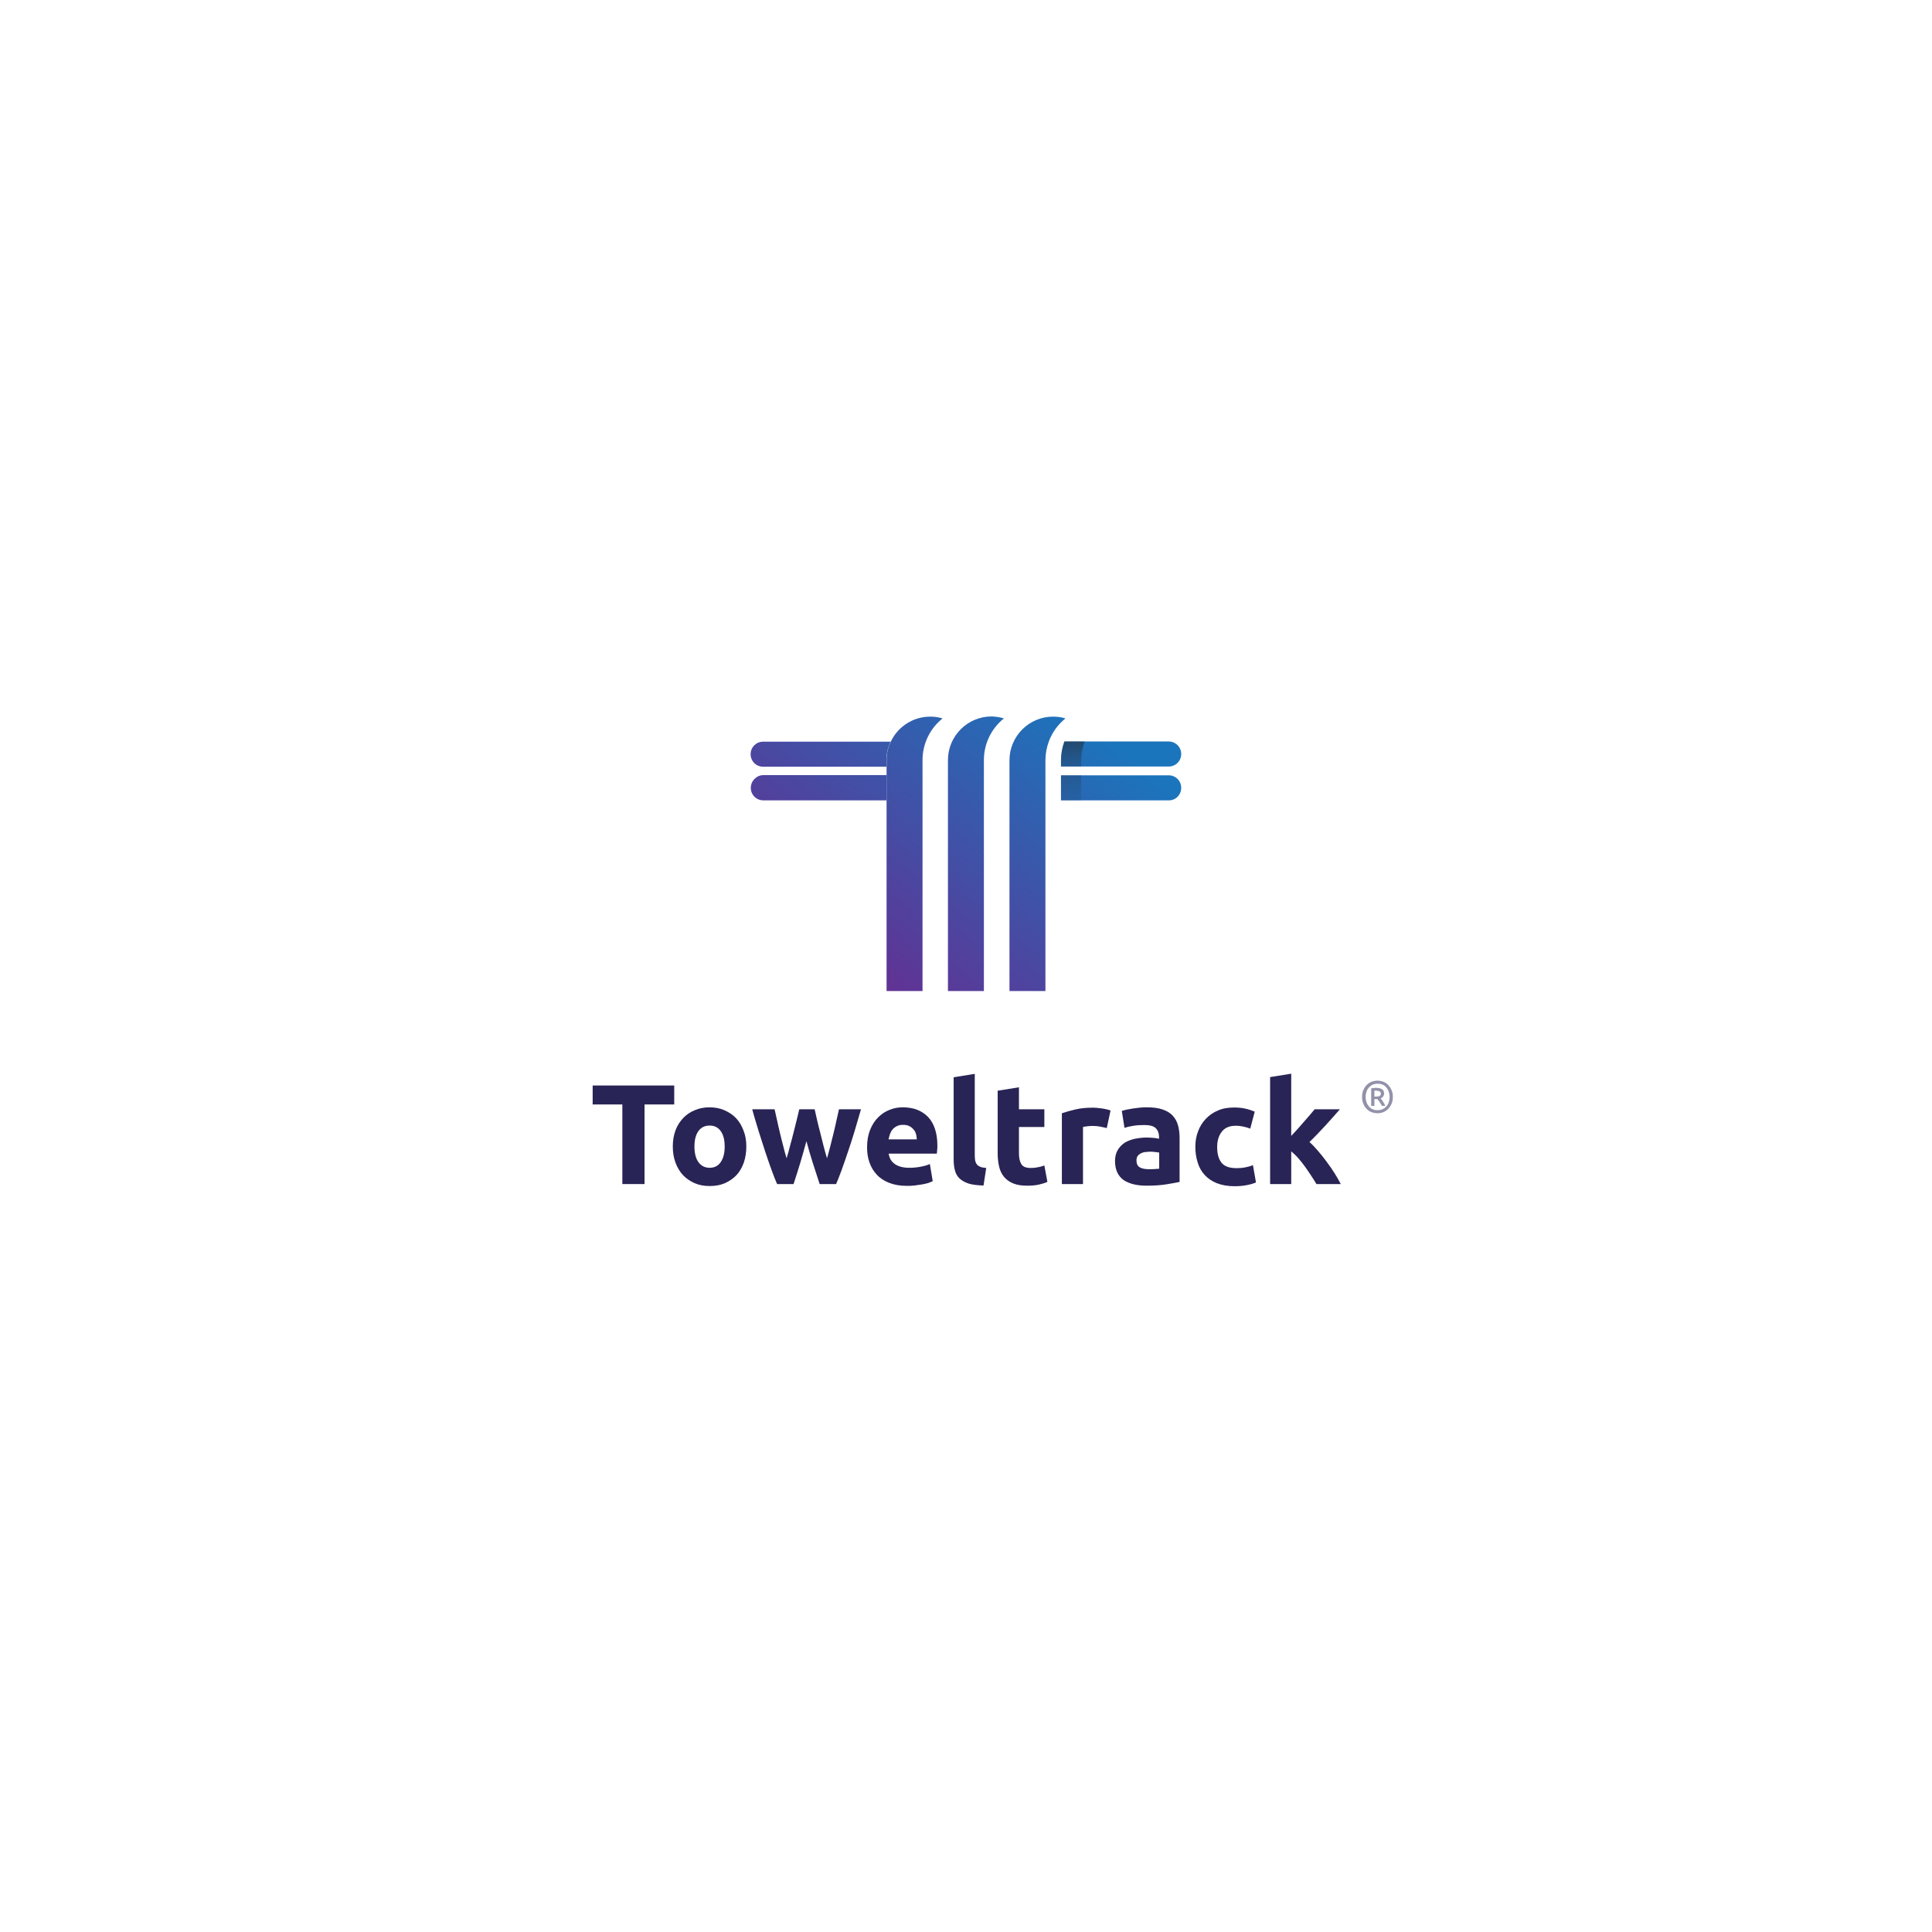 <?xml version="1.0" encoding="utf-8"?>
<!-- Generator: Adobe Illustrator 20.0.0, SVG Export Plug-In . SVG Version: 6.00 Build 0)  -->
<svg version="1.1" id="Layer_1" xmlns="http://www.w3.org/2000/svg" xmlns:xlink="http://www.w3.org/1999/xlink" x="0px" y="0px"
	 viewBox="0 0 1080 1080" style="enable-background:new 0 0 1080 1080;" xml:space="preserve">
<style type="text/css">
	.st0{fill:#FFFFFF;}
	.st1{fill:url(#SVGID_1_);}
	.st2{fill:url(#SVGID_2_);}
	.st3{fill:url(#SVGID_3_);}
	.st4{fill:url(#SVGID_4_);}
	.st5{fill:url(#SVGID_5_);}
	.st6{fill:url(#SVGID_6_);}
	.st7{fill:url(#SVGID_7_);}
	.st8{fill:url(#SVGID_8_);}
	.st9{fill:url(#SVGID_9_);}
	.st10{fill:url(#SVGID_10_);}
	.st11{fill:url(#SVGID_11_);}
	.st12{fill:url(#SVGID_12_);}
	.st13{fill:url(#SVGID_13_);}
	.st14{fill:url(#SVGID_14_);}
	.st15{fill:url(#SVGID_15_);}
	.st16{fill:url(#SVGID_16_);}
	.st17{fill:url(#SVGID_17_);}
	.st18{fill:url(#SVGID_18_);}
	.st19{fill:#282455;}
	.st20{opacity:0.5;}
	.st21{fill:url(#SVGID_19_);}
	.st22{fill:url(#SVGID_20_);}
	.st23{fill:url(#SVGID_21_);}
	.st24{fill:url(#SVGID_22_);}
	.st25{fill:url(#SVGID_23_);}
	.st26{fill:url(#SVGID_24_);}
	.st27{fill:url(#SVGID_25_);}
	.st28{fill:url(#SVGID_26_);}
	.st29{fill:url(#SVGID_27_);}
	.st30{fill:url(#SVGID_28_);}
	.st31{fill:url(#SVGID_29_);}
	.st32{fill:url(#SVGID_30_);}
	.st33{fill:url(#SVGID_31_);}
	.st34{fill:url(#SVGID_32_);}
	.st35{fill:url(#SVGID_33_);}
	.st36{fill:url(#SVGID_34_);}
	.st37{fill:url(#SVGID_35_);}
	.st38{fill:url(#SVGID_36_);}
	.st39{fill:#231F46;}
	.st40{fill:url(#SVGID_37_);}
	.st41{fill:url(#SVGID_38_);}
	.st42{fill:url(#SVGID_39_);}
	.st43{fill:url(#SVGID_40_);}
	.st44{fill:url(#SVGID_41_);}
	.st45{fill:url(#SVGID_42_);}
	.st46{fill:url(#SVGID_43_);}
	.st47{fill:url(#SVGID_44_);}
	.st48{fill:url(#SVGID_45_);}
	.st49{fill:#F1F2F2;}
	.st50{fill:#BCBEC0;}
	.st51{fill:url(#SVGID_46_);}
	.st52{fill:url(#SVGID_47_);}
	.st53{fill:url(#SVGID_48_);}
	.st54{fill:url(#SVGID_49_);}
	.st55{fill:url(#SVGID_50_);}
	.st56{fill:url(#SVGID_51_);}
	.st57{fill:url(#SVGID_52_);}
	.st58{fill:url(#SVGID_53_);}
	.st59{fill:url(#SVGID_54_);}
	.st60{fill:url(#SVGID_55_);}
	.st61{fill:url(#SVGID_56_);}
	.st62{fill:url(#SVGID_57_);}
	.st63{fill:url(#SVGID_58_);}
	.st64{fill:url(#SVGID_59_);}
	.st65{fill:url(#SVGID_60_);}
	.st66{fill:url(#SVGID_61_);}
	.st67{fill:url(#SVGID_62_);}
	.st68{fill:url(#SVGID_63_);}
	.st69{fill:url(#SVGID_64_);}
	.st70{fill:url(#SVGID_65_);}
	.st71{fill:url(#SVGID_66_);}
	.st72{fill:url(#SVGID_67_);}
	.st73{fill:url(#SVGID_68_);}
	.st74{fill:url(#SVGID_69_);}
	.st75{fill:url(#SVGID_70_);}
	.st76{fill:url(#SVGID_71_);}
	.st77{fill:url(#SVGID_72_);}
	.st78{fill:url(#SVGID_73_);}
	.st79{opacity:0.7;}
	.st80{opacity:0.8;fill:#FFFFFF;}
	.st81{opacity:0.5;fill:#231F46;}
	.st82{opacity:0.5;fill:none;stroke:#FFFFFF;stroke-width:0.5;stroke-miterlimit:10;}
</style>
<rect class="st0" width="1080" height="1080"/>
<g>
	<linearGradient id="SVGID_1_" gradientUnits="userSpaceOnUse" x1="480.613" y1="559.187" x2="606.467" y2="402.353">
		<stop  offset="0" style="stop-color:#662D91"/>
		<stop  offset="1" style="stop-color:#1B75BC"/>
	</linearGradient>
	<path class="st1" d="M561.2,401.6c-7,5.6-11.2,14.1-11.2,23.3V554h-20.1V424.9c0-13.4,10.9-24.4,24.4-24.4
		C556.7,400.6,559,400.9,561.2,401.6z"/>
	<linearGradient id="SVGID_2_" gradientUnits="userSpaceOnUse" x1="501.507" y1="575.954" x2="627.361" y2="419.12">
		<stop  offset="0" style="stop-color:#662D91"/>
		<stop  offset="1" style="stop-color:#1B75BC"/>
	</linearGradient>
	<path class="st2" d="M595.6,401.6c-4.2,3.4-7.4,7.8-9.3,12.9c-1.2,3.3-1.9,6.8-1.9,10.5V554h-20.1V425c0-13.4,10.9-24.4,24.4-24.4
		C591,400.6,593.3,400.9,595.6,401.6z"/>
	<g>
		<linearGradient id="SVGID_3_" gradientUnits="userSpaceOnUse" x1="510.408" y1="583.096" x2="636.262" y2="426.263">
			<stop  offset="0" style="stop-color:#662D91"/>
			<stop  offset="1" style="stop-color:#1B75BC"/>
		</linearGradient>
		<path class="st3" d="M660.3,440.4L660.3,440.4c0-3.9-3.1-7-7-7h-60.2v14h60.2C657.2,447.5,660.3,444.3,660.3,440.4z"/>
		<linearGradient id="SVGID_4_" gradientUnits="userSpaceOnUse" x1="501.744" y1="576.143" x2="627.598" y2="419.31">
			<stop  offset="0" style="stop-color:#662D91"/>
			<stop  offset="1" style="stop-color:#1B75BC"/>
		</linearGradient>
		<path class="st4" d="M593.1,428.5h60.2c3.9,0,7-3.1,7-7v0c0-3.9-3.1-7-7-7H595c-1.2,3.3-1.9,6.8-1.9,10.5V428.5z"/>
	</g>
	<linearGradient id="SVGID_5_" gradientUnits="userSpaceOnUse" x1="459.718" y1="542.419" x2="585.572" y2="385.586">
		<stop  offset="0" style="stop-color:#662D91"/>
		<stop  offset="1" style="stop-color:#1B75BC"/>
	</linearGradient>
	<path class="st5" d="M526.9,401.6c-7,5.6-11.2,14.1-11.2,23.3V554h-20.1V425c0-3.7,0.8-7.3,2.4-10.5c3.9-8.2,12.3-13.9,22-13.9
		C522.3,400.6,524.6,400.9,526.9,401.6z"/>
	<g>
		<linearGradient id="SVGID_6_" gradientUnits="userSpaceOnUse" x1="409.77" y1="502.337" x2="535.624" y2="345.504">
			<stop  offset="0" style="stop-color:#662D91"/>
			<stop  offset="1" style="stop-color:#1B75BC"/>
		</linearGradient>
		<path class="st6" d="M495.6,433.4v14h-68.9c-3.9,0-7-3.1-7-7c0-1.9,0.8-3.7,2.1-5c1.3-1.3,3-2.1,5-2.1H495.6z"/>
		<linearGradient id="SVGID_7_" gradientUnits="userSpaceOnUse" x1="400.528" y1="494.921" x2="526.382" y2="338.087">
			<stop  offset="0" style="stop-color:#662D91"/>
			<stop  offset="1" style="stop-color:#1B75BC"/>
		</linearGradient>
		<path class="st7" d="M497.9,414.5c-1.5,3.2-2.4,6.7-2.4,10.5v3.6h-68.9c-3.9,0-7-3.1-7-7v0c0-3.9,3.1-7,7-7H497.9z"/>
	</g>
</g>
<linearGradient id="SVGID_8_" gradientUnits="userSpaceOnUse" x1="598.542" y1="414.249" x2="598.965" y2="475.905">
	<stop  offset="0" style="stop-color:#231F20;stop-opacity:0.5"/>
	<stop  offset="1" style="stop-color:#1B75BC;stop-opacity:0"/>
</linearGradient>
<rect x="593.1" y="433.4" class="st8" width="11.3" height="14"/>
<linearGradient id="SVGID_9_" gradientUnits="userSpaceOnUse" x1="599.653" y1="414.073" x2="599.774" y2="459.392">
	<stop  offset="0" style="stop-color:#231F20;stop-opacity:0.5"/>
	<stop  offset="1" style="stop-color:#1B75BC;stop-opacity:0"/>
</linearGradient>
<path class="st9" d="M593.1,424.9v3.6h11.3V425c0-3.6,0.7-7.2,1.9-10.5c0,0,0,0,0,0H595C593.8,417.8,593.1,421.3,593.1,424.9z"/>
<g>
	<path class="st19" d="M376.9,606.8v10.6h-16.6v44.5h-12.4v-44.5h-16.6v-10.6H376.9z"/>
	<path class="st19" d="M417.2,640.9c0,3.3-0.5,6.3-1.4,9c-1,2.7-2.3,5.1-4.1,7c-1.8,1.9-4,3.4-6.5,4.5c-2.5,1.1-5.3,1.6-8.5,1.6
		c-3.1,0-5.9-0.5-8.4-1.6c-2.5-1.1-4.7-2.6-6.5-4.5c-1.8-1.9-3.2-4.3-4.2-7c-1-2.7-1.5-5.7-1.5-9c0-3.3,0.5-6.3,1.5-9
		c1-2.7,2.5-5,4.3-6.9c1.8-1.9,4-3.4,6.5-4.4c2.5-1.1,5.3-1.6,8.2-1.6c3,0,5.8,0.5,8.3,1.6c2.5,1.1,4.7,2.5,6.5,4.4
		c1.8,1.9,3.2,4.2,4.2,6.9C416.7,634.6,417.2,637.6,417.2,640.9z M405.1,640.9c0-3.7-0.7-6.5-2.2-8.6c-1.5-2.1-3.5-3.1-6.2-3.1
		s-4.8,1-6.3,3.1c-1.5,2.1-2.2,5-2.2,8.6s0.7,6.6,2.2,8.7c1.5,2.1,3.6,3.2,6.3,3.2s4.8-1.1,6.2-3.2
		C404.4,647.4,405.1,644.5,405.1,640.9z"/>
	<path class="st19" d="M450.8,637.9c-1.1,4-2.2,8-3.4,12s-2.5,8-3.8,12h-9.2c-1-2.2-2-4.9-3.1-7.9c-1.1-3.1-2.3-6.4-3.5-10.1
		c-1.2-3.6-2.4-7.5-3.7-11.5c-1.2-4.1-2.5-8.1-3.6-12.3h12.5c0.4,1.9,0.9,4,1.4,6.2c0.5,2.3,1,4.6,1.6,7c0.6,2.4,1.1,4.8,1.8,7.2
		c0.6,2.4,1.2,4.7,1.9,7c0.7-2.3,1.4-4.7,2-7.2c0.7-2.4,1.3-4.8,1.9-7.2c0.6-2.4,1.2-4.6,1.7-6.8c0.6-2.2,1-4.3,1.5-6.2h8.6
		c0.4,1.9,0.9,4,1.4,6.2c0.5,2.2,1.1,4.5,1.7,6.8c0.6,2.4,1.2,4.8,1.8,7.2c0.6,2.4,1.3,4.8,2,7.2c0.6-2.2,1.3-4.5,1.9-7
		c0.6-2.4,1.2-4.8,1.8-7.2c0.6-2.4,1.1-4.7,1.6-7c0.5-2.3,1-4.3,1.4-6.2h12.3c-1.2,4.1-2.4,8.2-3.6,12.3s-2.5,7.9-3.7,11.5
		c-1.2,3.6-2.4,7-3.5,10.1c-1.1,3.1-2.2,5.7-3.1,7.9h-9.2c-1.3-4-2.6-8-3.9-12C453,645.9,451.9,641.9,450.8,637.9z"/>
	<path class="st19" d="M484.7,641.3c0-3.7,0.6-7,1.7-9.7c1.1-2.8,2.6-5.1,4.5-7c1.9-1.9,4-3.3,6.4-4.2c2.4-1,4.9-1.4,7.4-1.4
		c5.9,0,10.6,1.8,14.1,5.4c3.4,3.6,5.2,9,5.2,16c0,0.7,0,1.4-0.1,2.3c-0.1,0.8-0.1,1.5-0.2,2.2h-26.9c0.3,2.4,1.4,4.4,3.4,5.8
		c2,1.4,4.7,2.1,8.1,2.1c2.2,0,4.3-0.2,6.4-0.6c2.1-0.4,3.8-0.9,5.1-1.5l1.6,9.6c-0.6,0.3-1.5,0.6-2.5,1c-1.1,0.3-2.2,0.6-3.5,0.8
		c-1.3,0.2-2.7,0.4-4.2,0.6c-1.5,0.2-3,0.2-4.4,0.2c-3.8,0-7-0.6-9.8-1.7c-2.8-1.1-5.1-2.6-6.9-4.6c-1.8-1.9-3.2-4.2-4.1-6.9
		C485.1,647.2,484.7,644.4,484.7,641.3z M512.5,636.7c-0.1-1-0.2-2-0.5-2.9c-0.3-1-0.7-1.8-1.4-2.5c-0.6-0.7-1.4-1.4-2.3-1.8
		c-0.9-0.5-2.1-0.7-3.5-0.7c-1.3,0-2.5,0.2-3.4,0.7c-1,0.5-1.7,1-2.4,1.8c-0.6,0.7-1.1,1.6-1.5,2.6c-0.3,1-0.6,2-0.8,3H512.5z"/>
	<path class="st19" d="M549.8,662.7c-3.4-0.1-6.2-0.4-8.4-1.1c-2.1-0.7-3.8-1.7-5.1-2.9c-1.2-1.2-2.1-2.8-2.5-4.5
		c-0.5-1.8-0.7-3.8-0.7-6v-46l11.8-1.9v45.5c0,1.1,0.1,2,0.2,2.9c0.2,0.8,0.5,1.6,0.9,2.1c0.4,0.6,1.1,1.1,1.9,1.4
		c0.8,0.4,2,0.6,3.4,0.7L549.8,662.7z"/>
	<path class="st19" d="M557.8,609.7l11.8-1.9v12.3h14.2v9.9h-14.2v14.7c0,2.5,0.4,4.5,1.3,6c0.9,1.5,2.6,2.2,5.3,2.2
		c1.3,0,2.6-0.1,3.9-0.4c1.4-0.2,2.6-0.6,3.7-1l1.7,9.2c-1.4,0.6-3,1.1-4.8,1.5s-3.9,0.6-6.4,0.6c-3.2,0-5.9-0.4-8-1.3
		c-2.1-0.9-3.8-2.1-5.1-3.7c-1.3-1.6-2.2-3.5-2.7-5.7c-0.5-2.2-0.8-4.7-0.8-7.4V609.7z"/>
	<path class="st19" d="M618.7,630.6c-1.1-0.3-2.3-0.5-3.7-0.8c-1.4-0.3-3-0.4-4.6-0.4c-0.7,0-1.6,0.1-2.7,0.2
		c-1,0.1-1.8,0.3-2.3,0.4v31.9h-11.8v-39.6c2.1-0.7,4.6-1.4,7.5-2.1c2.9-0.7,6.1-1,9.7-1c0.6,0,1.4,0,2.3,0.1
		c0.9,0.1,1.8,0.2,2.7,0.3c0.9,0.1,1.8,0.3,2.7,0.5c0.9,0.2,1.7,0.4,2.3,0.7L618.7,630.6z"/>
	<path class="st19" d="M641.2,619c3.5,0,6.4,0.4,8.7,1.2c2.3,0.8,4.2,1.9,5.6,3.4c1.4,1.5,2.4,3.3,3,5.4c0.6,2.1,0.9,4.5,0.9,7.1
		v24.6c-1.7,0.4-4.1,0.8-7.1,1.3c-3,0.5-6.7,0.8-11,0.8c-2.7,0-5.2-0.2-7.3-0.7c-2.2-0.5-4.1-1.3-5.7-2.3c-1.6-1.1-2.8-2.5-3.7-4.3
		c-0.8-1.7-1.3-3.9-1.3-6.4c0-2.4,0.5-4.5,1.5-6.2c1-1.7,2.3-3,3.9-4.1c1.6-1,3.5-1.7,5.6-2.2c2.1-0.4,4.3-0.7,6.6-0.7
		c1.5,0,2.9,0.1,4.1,0.2c1.2,0.1,2.2,0.3,2.9,0.5v-1.1c0-2-0.6-3.6-1.8-4.8c-1.2-1.2-3.3-1.8-6.4-1.8c-2,0-4,0.1-6,0.4
		c-2,0.3-3.7,0.7-5.1,1.2l-1.5-9.5c0.7-0.2,1.5-0.4,2.6-0.7c1-0.2,2.2-0.4,3.4-0.6c1.2-0.2,2.5-0.3,3.9-0.5
		C638.5,619,639.8,619,641.2,619z M642.2,653.6c1.2,0,2.3,0,3.3-0.1c1.1-0.1,1.9-0.1,2.5-0.2v-9c-0.5-0.1-1.2-0.2-2.1-0.3
		c-1-0.1-1.8-0.2-2.6-0.2c-1.1,0-2.2,0.1-3.1,0.2c-1,0.1-1.8,0.4-2.6,0.8c-0.7,0.4-1.3,0.9-1.7,1.5c-0.4,0.6-0.6,1.4-0.6,2.4
		c0,1.9,0.6,3.1,1.9,3.9C638.3,653.2,640,653.6,642.2,653.6z"/>
	<path class="st19" d="M668.2,641c0-3,0.5-5.9,1.5-8.5c1-2.7,2.4-5,4.3-7c1.9-2,4.1-3.6,6.8-4.7c2.6-1.2,5.7-1.7,9.1-1.7
		c2.2,0,4.3,0.2,6.1,0.6c1.9,0.4,3.7,1,5.4,1.7l-2.5,9.5c-1.1-0.4-2.3-0.8-3.7-1.1c-1.3-0.3-2.8-0.5-4.4-0.5c-3.5,0-6.1,1.1-7.8,3.3
		c-1.7,2.2-2.6,5-2.6,8.6c0,3.8,0.8,6.7,2.4,8.7c1.6,2.1,4.4,3.1,8.5,3.1c1.4,0,3-0.1,4.6-0.4c1.6-0.3,3.2-0.7,4.5-1.3l1.7,9.7
		c-1.4,0.6-3.1,1.1-5.2,1.5c-2.1,0.4-4.3,0.6-6.8,0.6c-3.8,0-7.1-0.6-9.9-1.7c-2.8-1.1-5-2.7-6.8-4.6c-1.8-2-3.1-4.3-3.9-7
		C668.6,647,668.2,644.1,668.2,641z"/>
	<path class="st19" d="M721.7,635.1c1.2-1.3,2.4-2.6,3.6-3.9c1.2-1.4,2.4-2.7,3.6-4.1s2.3-2.6,3.3-3.8c1-1.2,1.9-2.3,2.7-3.2H749
		c-2.8,3.2-5.5,6.3-8.2,9.2c-2.7,2.9-5.6,6-8.8,9.1c1.6,1.4,3.2,3.1,4.9,5.1c1.7,2,3.3,4,4.9,6.2c1.6,2.1,3,4.2,4.4,6.4
		c1.3,2.1,2.4,4.1,3.3,5.8h-13.6c-0.8-1.4-1.8-2.9-2.9-4.6c-1.1-1.7-2.2-3.3-3.4-5c-1.2-1.7-2.5-3.3-3.8-4.8c-1.3-1.5-2.7-2.8-4-3.9
		v18.3h-11.8v-59.8l11.8-1.9V635.1z"/>
</g>
<g class="st20">
	<g>
		<path class="st19" d="M778.6,613.2c0,1.4-0.2,2.7-0.7,3.8c-0.5,1.1-1.1,2.1-1.9,2.9c-0.8,0.8-1.7,1.4-2.7,1.8
			c-1,0.4-2.1,0.6-3.3,0.6c-1.1,0-2.2-0.2-3.3-0.6c-1-0.4-2-1-2.7-1.8c-0.8-0.8-1.4-1.7-1.9-2.9c-0.5-1.1-0.7-2.4-0.7-3.8
			c0-1.4,0.2-2.7,0.7-3.8c0.5-1.1,1.1-2.1,1.9-2.9c0.8-0.8,1.7-1.4,2.7-1.8c1-0.4,2.1-0.6,3.3-0.6c1.1,0,2.2,0.2,3.3,0.6
			c1,0.4,2,1,2.7,1.8c0.8,0.8,1.4,1.7,1.9,2.9C778.4,610.5,778.6,611.8,778.6,613.2z M776.8,613.2c0-1.1-0.2-2.1-0.5-3
			c-0.3-0.9-0.8-1.7-1.4-2.4c-0.6-0.7-1.3-1.2-2.1-1.5c-0.8-0.4-1.7-0.5-2.7-0.5c-1,0-1.9,0.2-2.7,0.5c-0.8,0.4-1.5,0.9-2.1,1.5
			c-0.6,0.7-1.1,1.4-1.4,2.4c-0.3,0.9-0.5,1.9-0.5,3c0,1.1,0.2,2.1,0.5,3c0.3,0.9,0.8,1.7,1.4,2.4c0.6,0.7,1.3,1.2,2.1,1.5
			c0.8,0.4,1.7,0.5,2.7,0.5c1,0,1.9-0.2,2.7-0.5c0.8-0.4,1.5-0.9,2.1-1.5c0.6-0.7,1.1-1.4,1.4-2.4
			C776.6,615.3,776.8,614.3,776.8,613.2z M772.5,618.2c-0.4-0.8-0.8-1.5-1.3-2.2c-0.5-0.7-0.9-1.2-1.2-1.6h-1.7v3.8h-1.8v-9.8
			c0.5-0.1,0.9-0.2,1.4-0.2c0.5-0.1,1-0.1,1.4-0.1c1.4,0,2.5,0.3,3.3,0.8c0.8,0.5,1.1,1.4,1.1,2.4c0,0.6-0.2,1.2-0.5,1.6
			c-0.3,0.5-0.8,0.8-1.4,1.1c0.2,0.2,0.4,0.5,0.6,0.8c0.2,0.3,0.4,0.6,0.7,1c0.2,0.4,0.5,0.8,0.7,1.2c0.2,0.4,0.4,0.8,0.6,1.2H772.5
			z M768.2,613h1c0.8,0,1.4-0.1,1.9-0.3c0.5-0.2,0.8-0.6,0.8-1.3c0-0.6-0.2-1.1-0.7-1.3c-0.5-0.2-1.1-0.4-1.7-0.4
			c-0.2,0-0.4,0-0.6,0c-0.2,0-0.4,0-0.6,0V613z"/>
	</g>
</g>
</svg>
